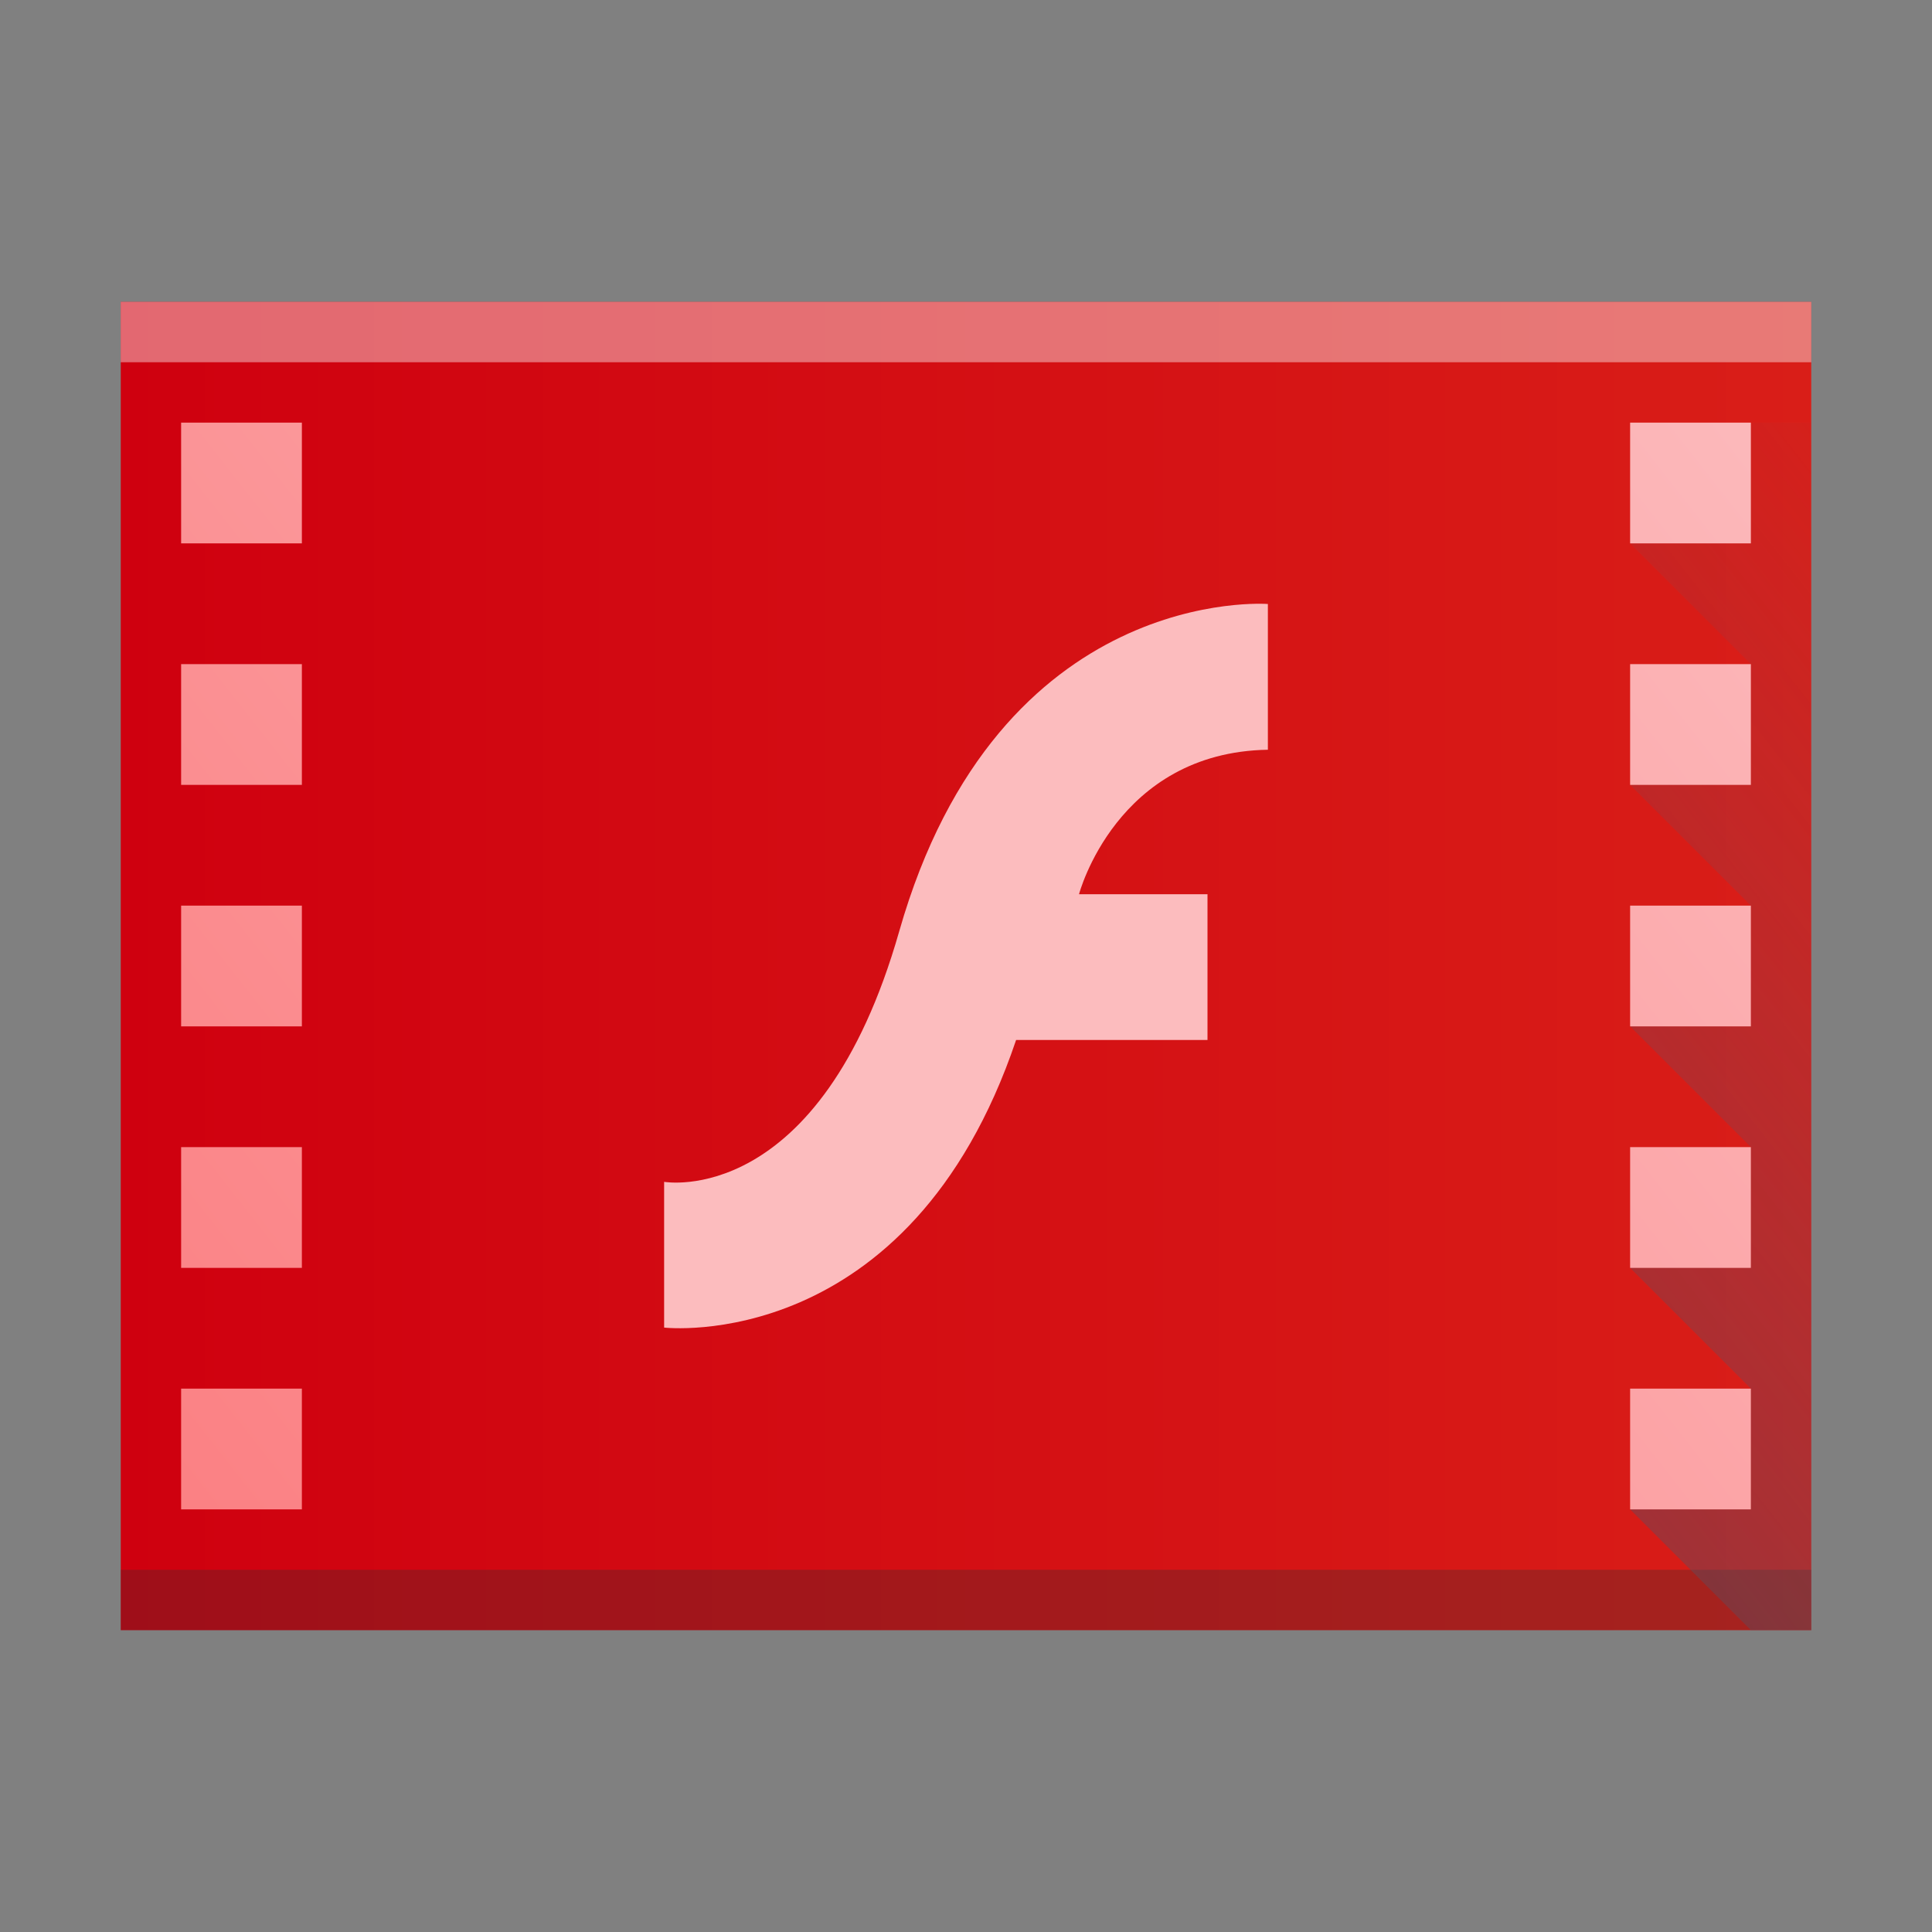 <?xml version="1.0" encoding="UTF-8" standalone="no"?>
<!-- Created with Inkscape (http://www.inkscape.org/) -->

<svg
   xmlns:dc="http://purl.org/dc/elements/1.1/"
   xmlns:cc="http://creativecommons.org/ns#"
   xmlns:rdf="http://www.w3.org/1999/02/22-rdf-syntax-ns#"
   xmlns:svg="http://www.w3.org/2000/svg"
   xmlns="http://www.w3.org/2000/svg"
   xmlns:xlink="http://www.w3.org/1999/xlink"
   xmlns:sodipodi="http://sodipodi.sourceforge.net/DTD/sodipodi-0.dtd"
   xmlns:inkscape="http://www.inkscape.org/namespaces/inkscape"
   width="32"
   version="1.1"
   height="32"
   id="svg2"
   inkscape:version="0.91 r13725"
   sodipodi:docname="application-x-shockwave-flash.svg">
  <rect width="100%" height="100%" fill="#808080" stroke="none"/>
  <sodipodi:namedview
     pagecolor="#ffffff"
     bordercolor="#666666"
     borderopacity="1"
     objecttolerance="10"
     gridtolerance="10"
     guidetolerance="10"
     inkscape:pageopacity="0"
     inkscape:pageshadow="2"
     inkscape:window-width="1854"
     inkscape:window-height="1051"
     id="namedview30"
     showgrid="false"
     inkscape:zoom="7.375"
     inkscape:cx="16"
     inkscape:cy="-11.118644"
     inkscape:window-x="66"
     inkscape:window-y="0"
     inkscape:window-maximized="1"
     inkscape:current-layer="layer1" />
  <defs
     id="defs5455">
    <linearGradient
       inkscape:collect="always"
       id="linearGradient4410">
      <stop
         style="stop-color:#383e51"
         id="stop4412" />
      <stop
         offset="1"
         style="stop-color:#655c6f;stop-opacity:0"
         id="stop4414" />
    </linearGradient>
    <linearGradient
       inkscape:collect="always"
       id="linearGradient4300">
      <stop
         style="stop-color:#cf000f"
         id="stop4302" />
      <stop
         offset="1"
         style="stop-color:#d91e18"
         id="stop4304" />
    </linearGradient>
    <linearGradient
       inkscape:collect="always"
       id="linearGradient4351-9">
      <stop
         style="stop-color:#fb7d80"
         id="stop4353-8" />
      <stop
         offset="1"
         style="stop-color:#fcbcbe"
         id="stop4355-3" />
    </linearGradient>
    <linearGradient
       inkscape:collect="always"
       xlink:href="#linearGradient4300"
       id="linearGradient4306-3"
       y1="61"
       y2="3"
       x2="0"
       gradientUnits="userSpaceOnUse"
       gradientTransform="matrix(0,-0.5,-0.483,0,416.02,547.798)" />
    <linearGradient
       gradientTransform="translate(0,3.0367187e-5)"
       inkscape:collect="always"
       xlink:href="#linearGradient4410"
       id="linearGradient4218"
       x1="386.571"
       y1="542.798"
       x2="414.571"
       y2="520.798"
       gradientUnits="userSpaceOnUse" />
    <linearGradient
       gradientTransform="translate(384.571,515.798)"
       inkscape:collect="always"
       xlink:href="#linearGradient4351-9"
       id="linearGradient4183"
       x1="2"
       y1="27"
       x2="30"
       y2="5"
       gradientUnits="userSpaceOnUse" />
  </defs>
  <g
     inkscape:label="Capa 1"
     inkscape:groupmode="layer"
     id="layer1"
     transform="matrix(1 0 0 1 -384.571 -515.798)">
    <rect
       width="0"
       x="375.892"
       y="566.798"
       height="11"
       style="fill:#ffffff"
       id="rect4035" />
    <rect
       width="0"
       x="375.571"
       y="565.798"
       height="11"
       style="fill:#ffffff"
       id="rect4035-4" />
    <rect
       width="0"
       x="374.036"
       y="565.684"
       height="11.114"
       style="fill:#fbd2bf"
       id="rect4035-3" />
    <rect
       width="0"
       x="375.571"
       y="565.798"
       height="11"
       style="fill:#fbd2bf"
       id="rect4035-1" />
    <rect
       width="0"
       x="375.571"
       y="565.798"
       height="11"
       style="fill:#fbfbfb"
       id="rect4035-5" />
    <path
       inkscape:connector-curvature="0"
       style="fill:url(#linearGradient4306-3);fill-opacity:1.0"
       id="rect3500-6"
       d="m 414.571,542.798 -28,0 0,-15 -3e-5,-7 21.241,2e-5 6.759,0 0,7 z"
       sodipodi:nodetypes="cccccccc" />
    <rect
       width="28"
       x="386.571"
       y="541.798"
       height="1"
       style="fill:#2e3132;fill-opacity:0.294"
       id="rect4169-2" />
    <rect
       width="28"
       x="386.571"
       y="520.798"
       height="1"
       style="fill:#ffffff;fill-opacity:0.41"
       id="rect4236-9" />
    <rect
       width="0"
       x="375.892"
       y="526.798"
       height="11"
       style="fill:#ffffff"
       id="rect4035-12" />
    <rect
       width="0"
       x="375.571"
       y="525.798"
       height="11"
       style="fill:#ffffff"
       id="rect4035-4-7" />
    <path
       style="fill:url(#linearGradient4218);fill-opacity:1;fill-rule:evenodd;stroke:none;stroke-width:1px;stroke-linecap:butt;stroke-linejoin:miter;stroke-opacity:1"
       d="m 413.571,542.798 -2,-2 2,-2 -2,-2 2,-2 -2,-2 2,-2 -2,-2 2,-2 -2,-2 2,-2 1,0 0,20 -1,0 z"
       id="path4210"
       inkscape:connector-curvature="0" />
    <path
       inkscape:connector-curvature="0"
       style="fill:url(#linearGradient4183);fill-opacity:1.0;stroke:none;stroke-width:2;stroke-miterlimit:4;stroke-dasharray:none;stroke-opacity:1"
       d="m 387.571,522.798 0,2 2,0 0,-2 -2,0 z m 24,0 0,2 2,0 0,-2 -2,0 z m -24,4 0,2 2,0 0,-2 -2,0 z m 24,0 0,2 2,0 0,-2 -2,0 z m -24,4 0,2 2,0 0,-2 -2,0 z m 24,0 0,2 2,0 0,-2 -2,0 z m -24,4 0,2 2,0 0,-2 -2,0 z m 24,0 0,2 2,0 0,-2 -2,0 z m -24,4 0,2 2,0 0,-2 -2,0 z m 24,0 0,2 2,0 0,-2 -2,0 z"
       id="rect4165" />
    <path
       inkscape:label="Capa 1"
       inkscape:connector-curvature="0"
       style="fill:#fcbcbe"
       id="path3727-6"
       d="m 405.571,525.802 0,2.414 c -2.511,0.042 -3.128,2.393 -3.128,2.393 l 2.128,0 0,2.414 -3.17,0 c -1.766,5.23 -5.83,4.764 -5.83,4.764 l 0,-2.414 c 0,0 2.579,0.459 3.894,-4.15 1.645,-5.766 6.106,-5.421 6.106,-5.421 z" />
  </g>
</svg>
